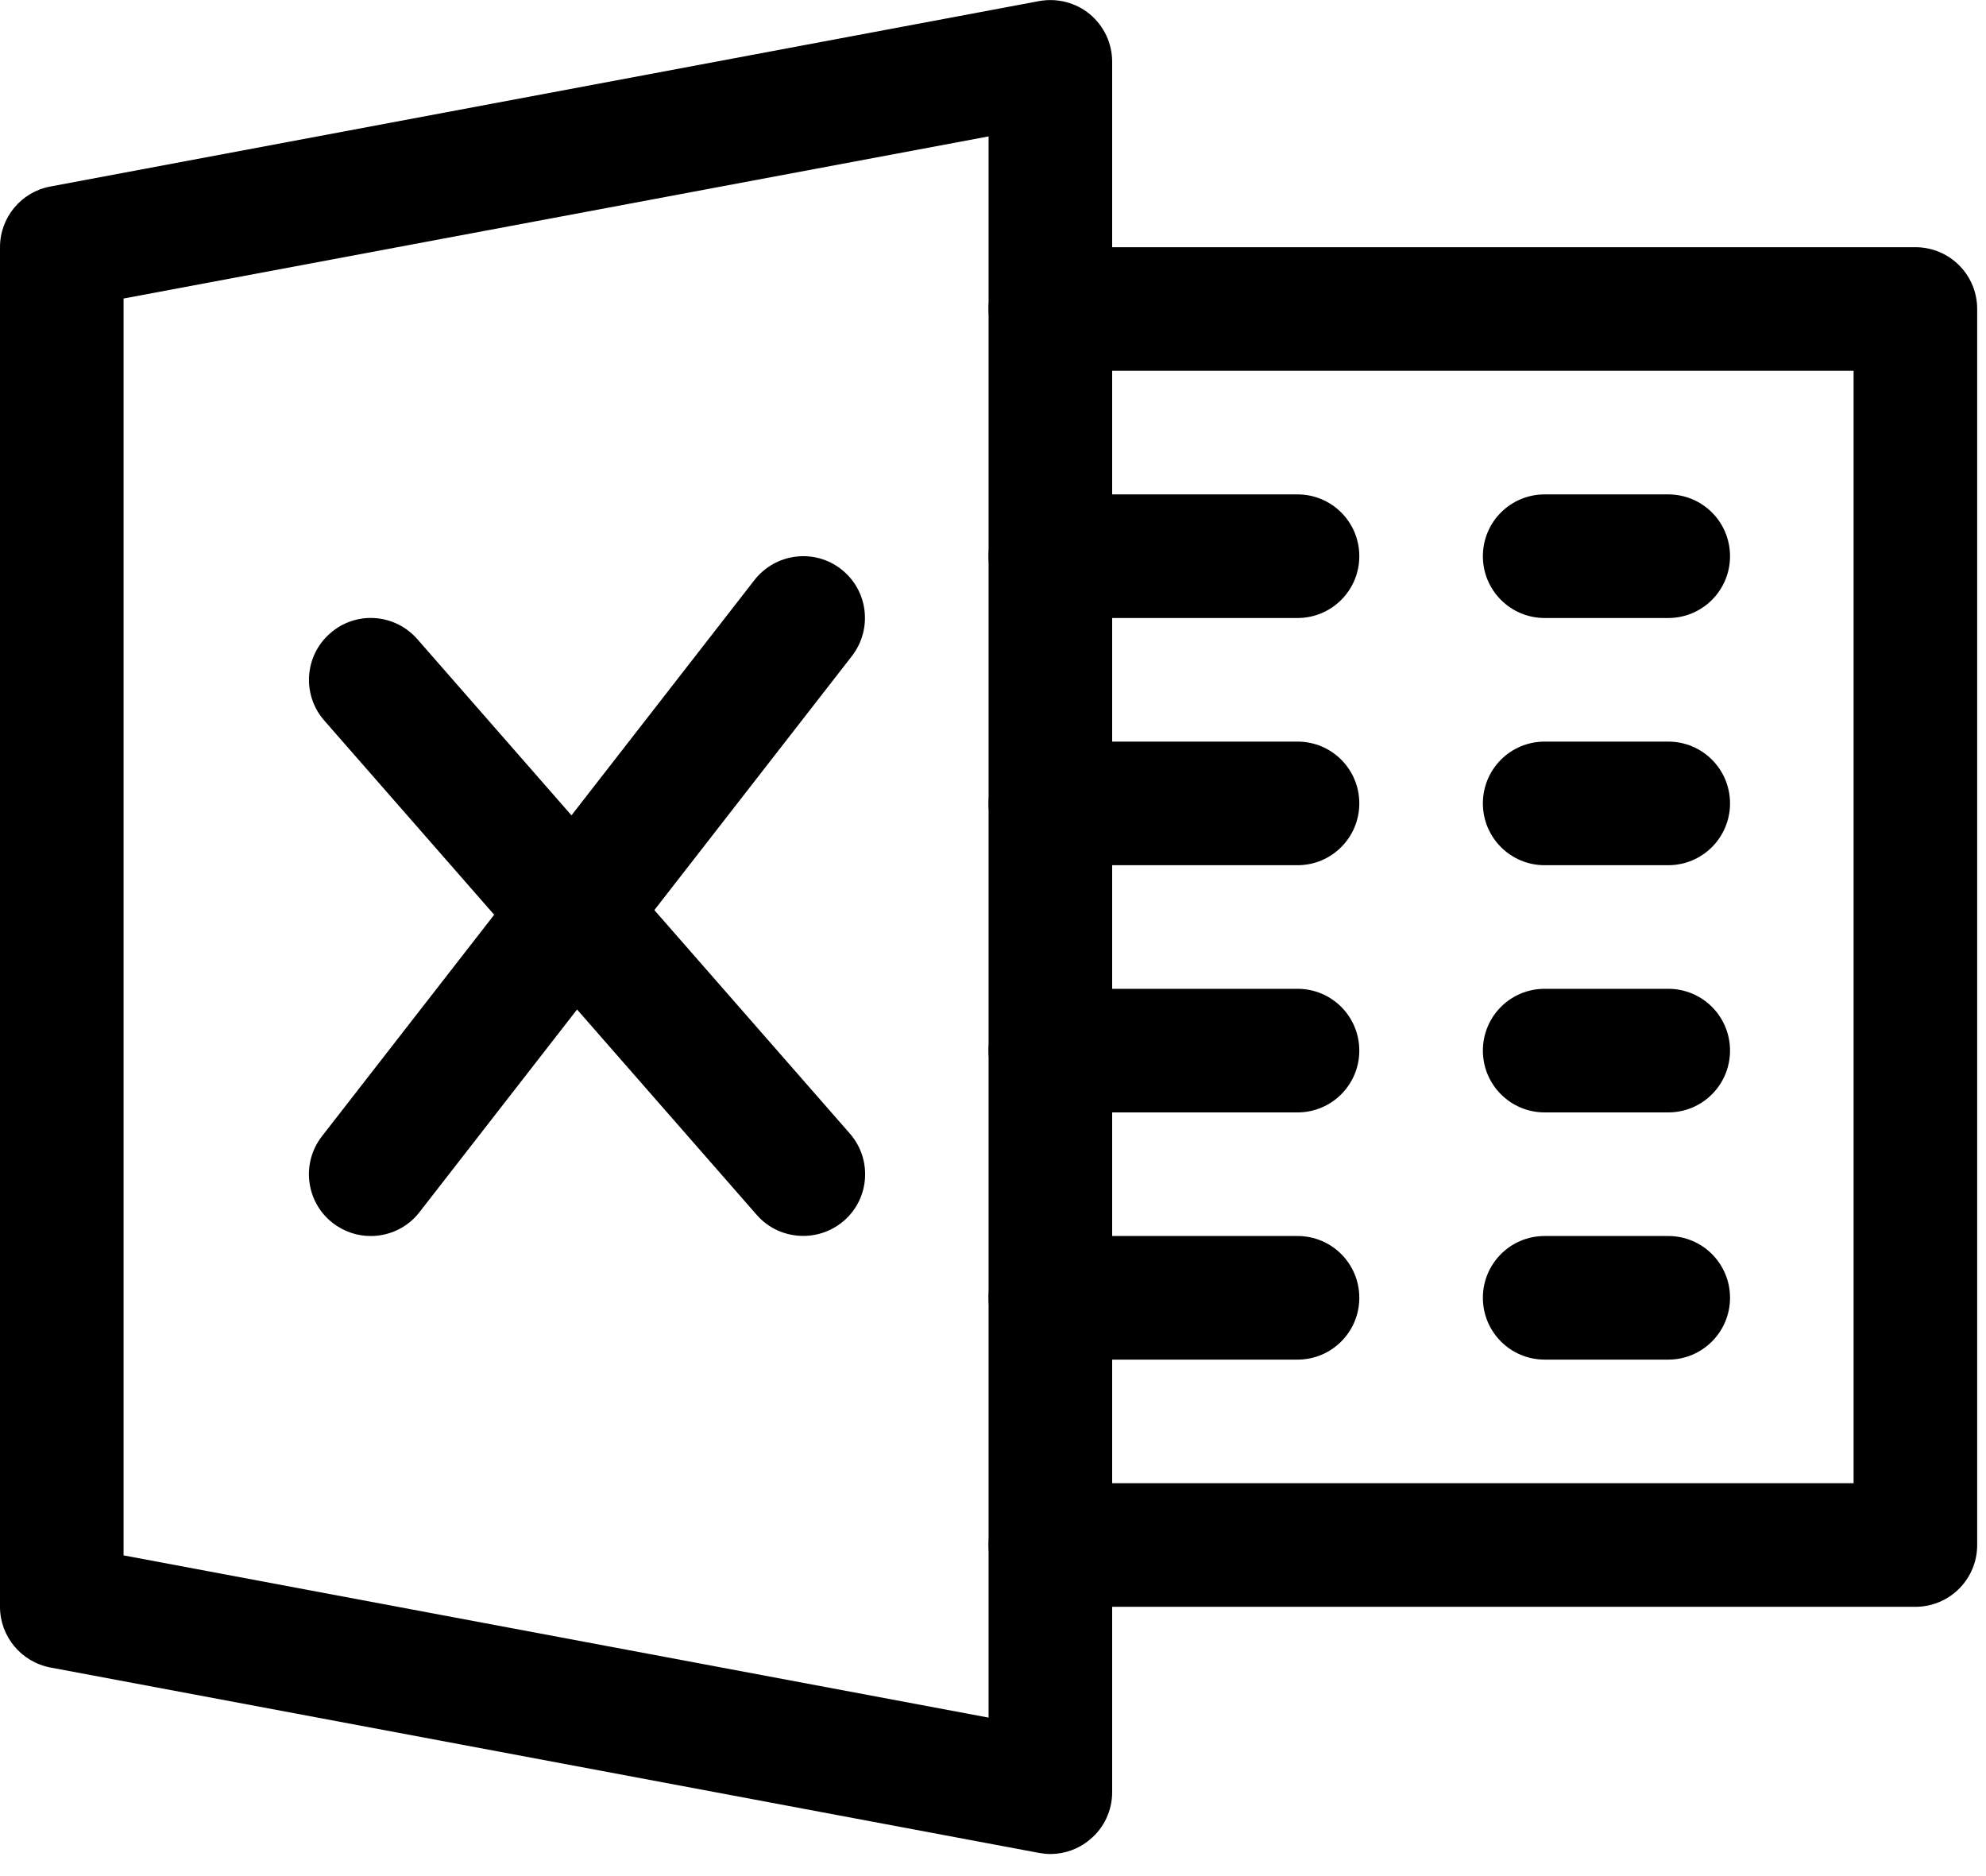 <svg xmlns="http://www.w3.org/2000/svg" width="18" height="17" viewBox="0 0 18 17">
    <defs>
        <filter id="prefix__a">
            <feColorMatrix in="SourceGraphic" values="0 0 0 0 1 0 0 0 0 1 0 0 0 0 1 0 0 0 1 0"/>
        </filter>
    </defs>
    <g fill="none" fill-rule="evenodd" filter="url(#prefix__a)" transform="translate(-1240 -179)">
        <g fill="#000" fill-rule="nonzero">
            <path d="M9.877.128C9.75.023 9.58-.02 9.417.01L.457 1.69C.192 1.739 0 1.97 0 2.24v12.32c0 .268.192.5.457.55l8.96 1.68c.034.006.07.01.103.01.129 0 .256-.045.357-.13.13-.106.203-.265.203-.43V.56c0-.167-.074-.325-.203-.432zM8.96 15.564l-7.84-1.47V2.705l7.84-1.469v14.33z" transform="translate(1240 179)"/>
            <path d="M17.36 2.24H9.52c-.31 0-.56.25-.56.56 0 .309.25.56.56.56h7.28v10.08H9.52c-.31 0-.56.25-.56.56 0 .309.25.56.56.56h7.84c.31 0 .56-.251.56-.56V2.8c0-.31-.25-.56-.56-.56z" transform="translate(1240 179)"/>
            <path d="M11.76 4.48H9.52c-.31 0-.56.25-.56.56 0 .309.25.56.56.56h2.24c.31 0 .56-.251.56-.56 0-.31-.25-.56-.56-.56zM11.76 6.72H9.52c-.31 0-.56.25-.56.56 0 .309.25.56.56.56h2.24c.31 0 .56-.251.56-.56 0-.31-.25-.56-.56-.56zM11.76 8.96H9.52c-.31 0-.56.25-.56.56 0 .309.25.56.56.56h2.24c.31 0 .56-.251.56-.56 0-.31-.25-.56-.56-.56zM11.76 11.2H9.52c-.31 0-.56.25-.56.56 0 .309.25.56.56.56h2.24c.31 0 .56-.251.56-.56 0-.31-.25-.56-.56-.56zM15.12 4.48H14c-.31 0-.56.25-.56.56 0 .309.25.56.56.56h1.12c.31 0 .56-.251.56-.56 0-.31-.25-.56-.56-.56zM15.12 6.72H14c-.31 0-.56.25-.56.56 0 .309.25.56.56.56h1.12c.31 0 .56-.251.56-.56 0-.31-.25-.56-.56-.56zM15.12 8.96H14c-.31 0-.56.25-.56.56 0 .309.25.56.56.56h1.12c.31 0 .56-.251.56-.56 0-.31-.25-.56-.56-.56zM15.12 11.2H14c-.31 0-.56.25-.56.56 0 .309.25.56.56.56h1.12c.31 0 .56-.251.56-.56 0-.31-.25-.56-.56-.56zM7.702 10.271l-3.92-4.48c-.206-.234-.559-.256-.79-.052-.233.203-.257.557-.053.79l3.92 4.48c.11.126.265.19.421.19.131 0 .262-.045.37-.138.233-.204.256-.557.052-.79z" transform="translate(1240 179)"/>
            <path d="M7.624 5.158c-.244-.191-.596-.145-.786.098l-3.92 5.04c-.19.244-.146.597.098.786.103.08.224.118.344.118.166 0 .332-.074.441-.215l3.92-5.04c.19-.246.147-.597-.097-.787z" transform="translate(1240 179)"/>
        </g>
    </g>
</svg>
